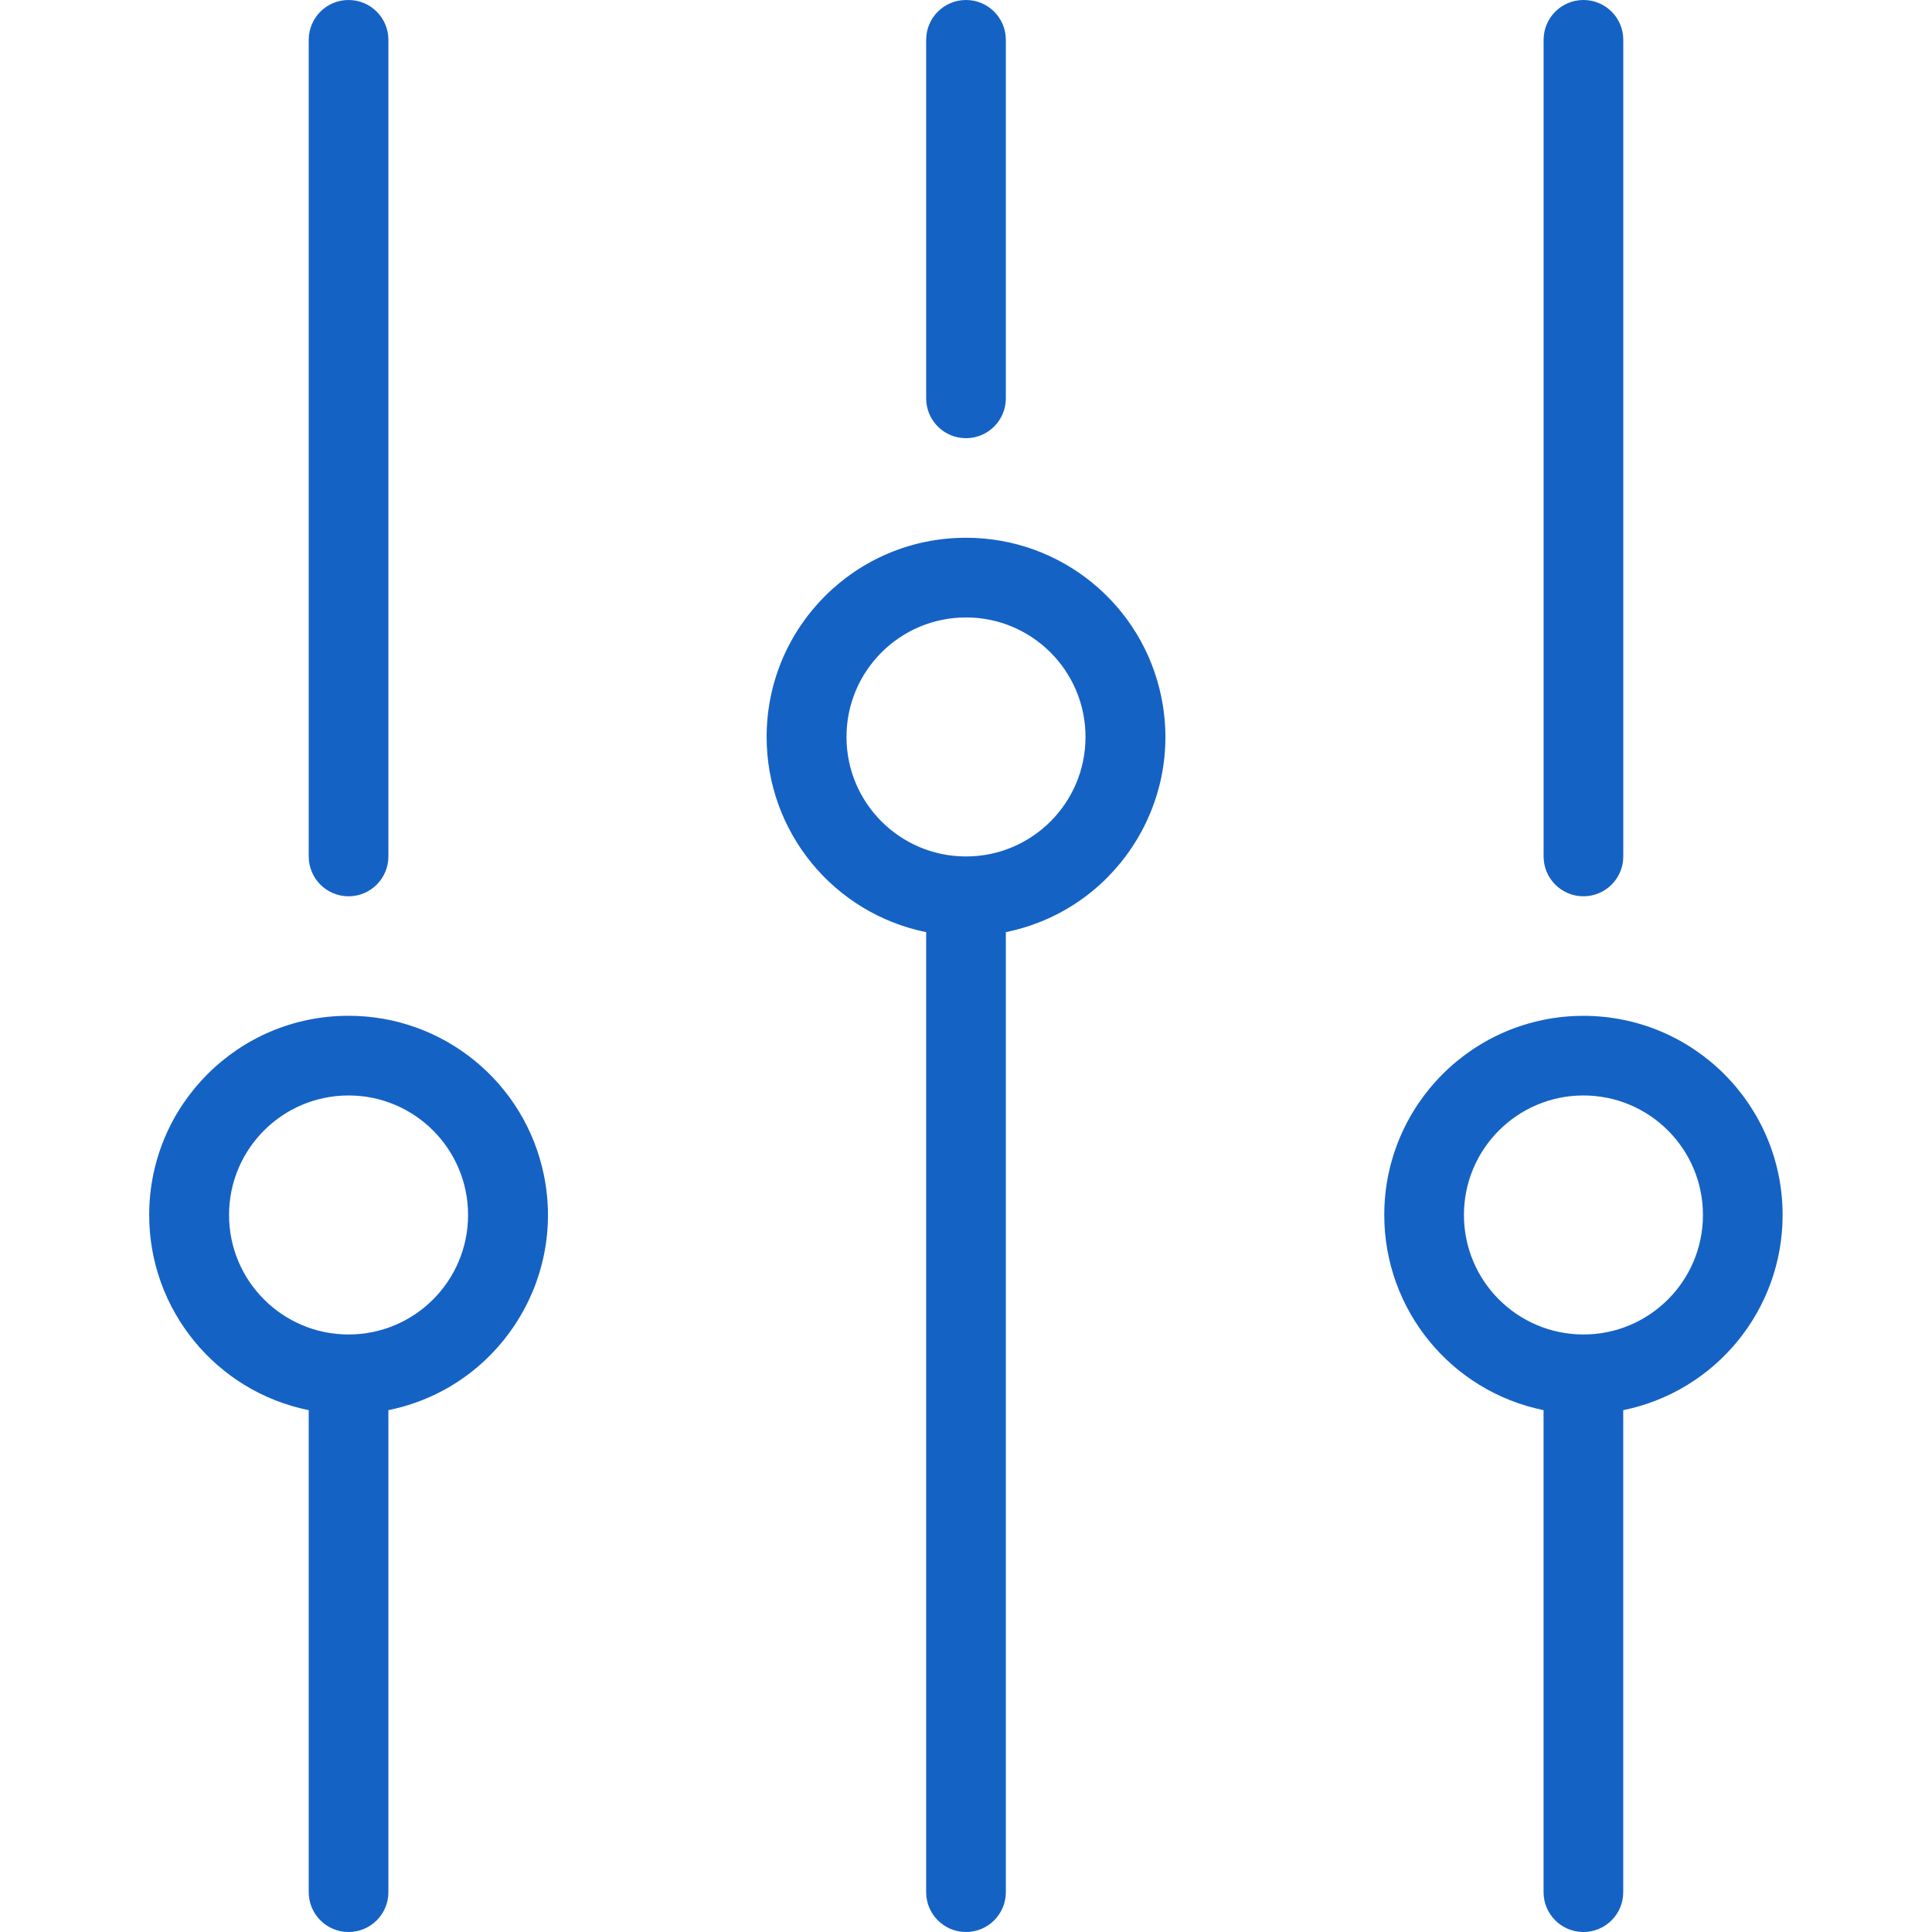 <?xml version="1.0" encoding="UTF-8" standalone="no"?>
<svg width="24" height="24" version="1.1" viewBox="0 0 82 97" xmlns="http://www.w3.org/2000/svg" xmlns:xlink="http://www.w3.org/1999/xlink">
    <!--Generated by IJSVG (https://github.com/curthard89/IJSVG)-->
    <g fill="#1562c5">
        <path d="M10.015,0.006l1.00184e-07,1.00684e-10c-5.523,-0.006 -10.005,4.467 -10.01,9.99c-0.005,4.76 3.346,8.863 8.01,9.81v24.2l2.13163e-14,2.59845e-07c1.66785e-07,1.105 0.895,2 2,2c1.105,-1.66785e-07 2,-0.895 2,-2v-24.2l5.37986e-07,-1.09241e-07c5.412,-1.099 8.909,-6.378 7.81,-11.79c-0.947,-4.664 -5.051,-8.015 -9.81,-8.01Zm0,16h-2.62268e-07c-3.314,-1.44847e-07 -6,-2.686 -6,-6c1.44847e-07,-3.314 2.686,-6 6,-6c3.314,1.44847e-07 6,2.686 6,6l3.55271e-15,-2.62268e-07c0,3.314 -2.686,6 -6,6Z" transform="translate(-0.015, 50.994)"></path>
        <path d="M10.015,0.006l1.00184e-07,1.00684e-10c-5.523,-0.006 -10.005,4.467 -10.01,9.99c-0.005,4.76 3.346,8.863 8.01,9.81v48.2l2.13163e-14,3.01992e-07c1.66785e-07,1.105 0.895,2 2,2c1.105,-1.66785e-07 2,-0.895 2,-2v-48.2l5.37986e-07,-1.09241e-07c5.412,-1.099 8.909,-6.378 7.81,-11.79c-0.947,-4.664 -5.051,-8.015 -9.81,-8.01Zm0,16l-2.62268e-07,-7.10543e-15c-3.314,-1.44847e-07 -6,-2.686 -6,-6c1.44847e-07,-3.314 2.686,-6 6,-6c3.314,1.44847e-07 6,2.686 6,6l7.10543e-15,-2.62268e-07c0,3.314 -2.686,6 -6,6Z" transform="translate(30.985, 26.994)"></path>
        <path d="M20,9.998l2.08299e-07,0.002c0,-5.523 -4.477,-10 -10,-10c-5.523,0 -10,4.477 -10,10c0,4.751 3.343,8.846 7.998,9.798v24.2l2.84217e-14,3.01992e-07c1.66785e-07,1.105 0.895,2 2,2c1.105,-1.66785e-07 2,-0.895 2,-2v-24.2l2.16929e-07,-4.42342e-08c4.657,-0.95 8.003,-5.047 8.002,-9.8Zm-10,6h-2.62268e-07c-3.314,-1.44847e-07 -6,-2.686 -6,-6c1.44847e-07,-3.314 2.686,-6 6,-6c3.314,1.44847e-07 6,2.686 6,6v-2.62268e-07c0,3.314 -2.686,6 -6,6Z" transform="translate(62, 51.002)"></path>
        <path d="M2,45h-8.74228e-08c1.105,4.82823e-08 2,-0.895 2,-2v-41v0c0,-1.105 -0.895,-2 -2,-2c-1.105,0 -2,0.895 -2,2v41l2.84217e-14,3.01992e-07c1.66785e-07,1.105 0.895,2 2,2Z" transform="translate(70, 0)"></path>
        <path d="M2,45h-8.74228e-08c1.105,4.82823e-08 2,-0.895 2,-2v-41l1.77636e-15,5.96046e-08c0,-1.105 -0.895,-2 -2,-2c-1.105,0 -2,0.895 -2,2v41l2.30926e-14,3.01992e-07c1.66785e-07,1.105 0.895,2 2,2Z" transform="translate(8, 5.96046e-08)"></path>
        <path d="M2,22l-8.74228e-08,-3.55271e-15c1.105,4.82823e-08 2,-0.895 2,-2v-18v0c0,-1.105 -0.895,-2 -2,-2c-1.105,0 -2,0.895 -2,2v18l2.13163e-14,3.01992e-07c1.66785e-07,1.105 0.895,2 2,2Z" transform="translate(39, 0)"></path>
    </g>
</svg>